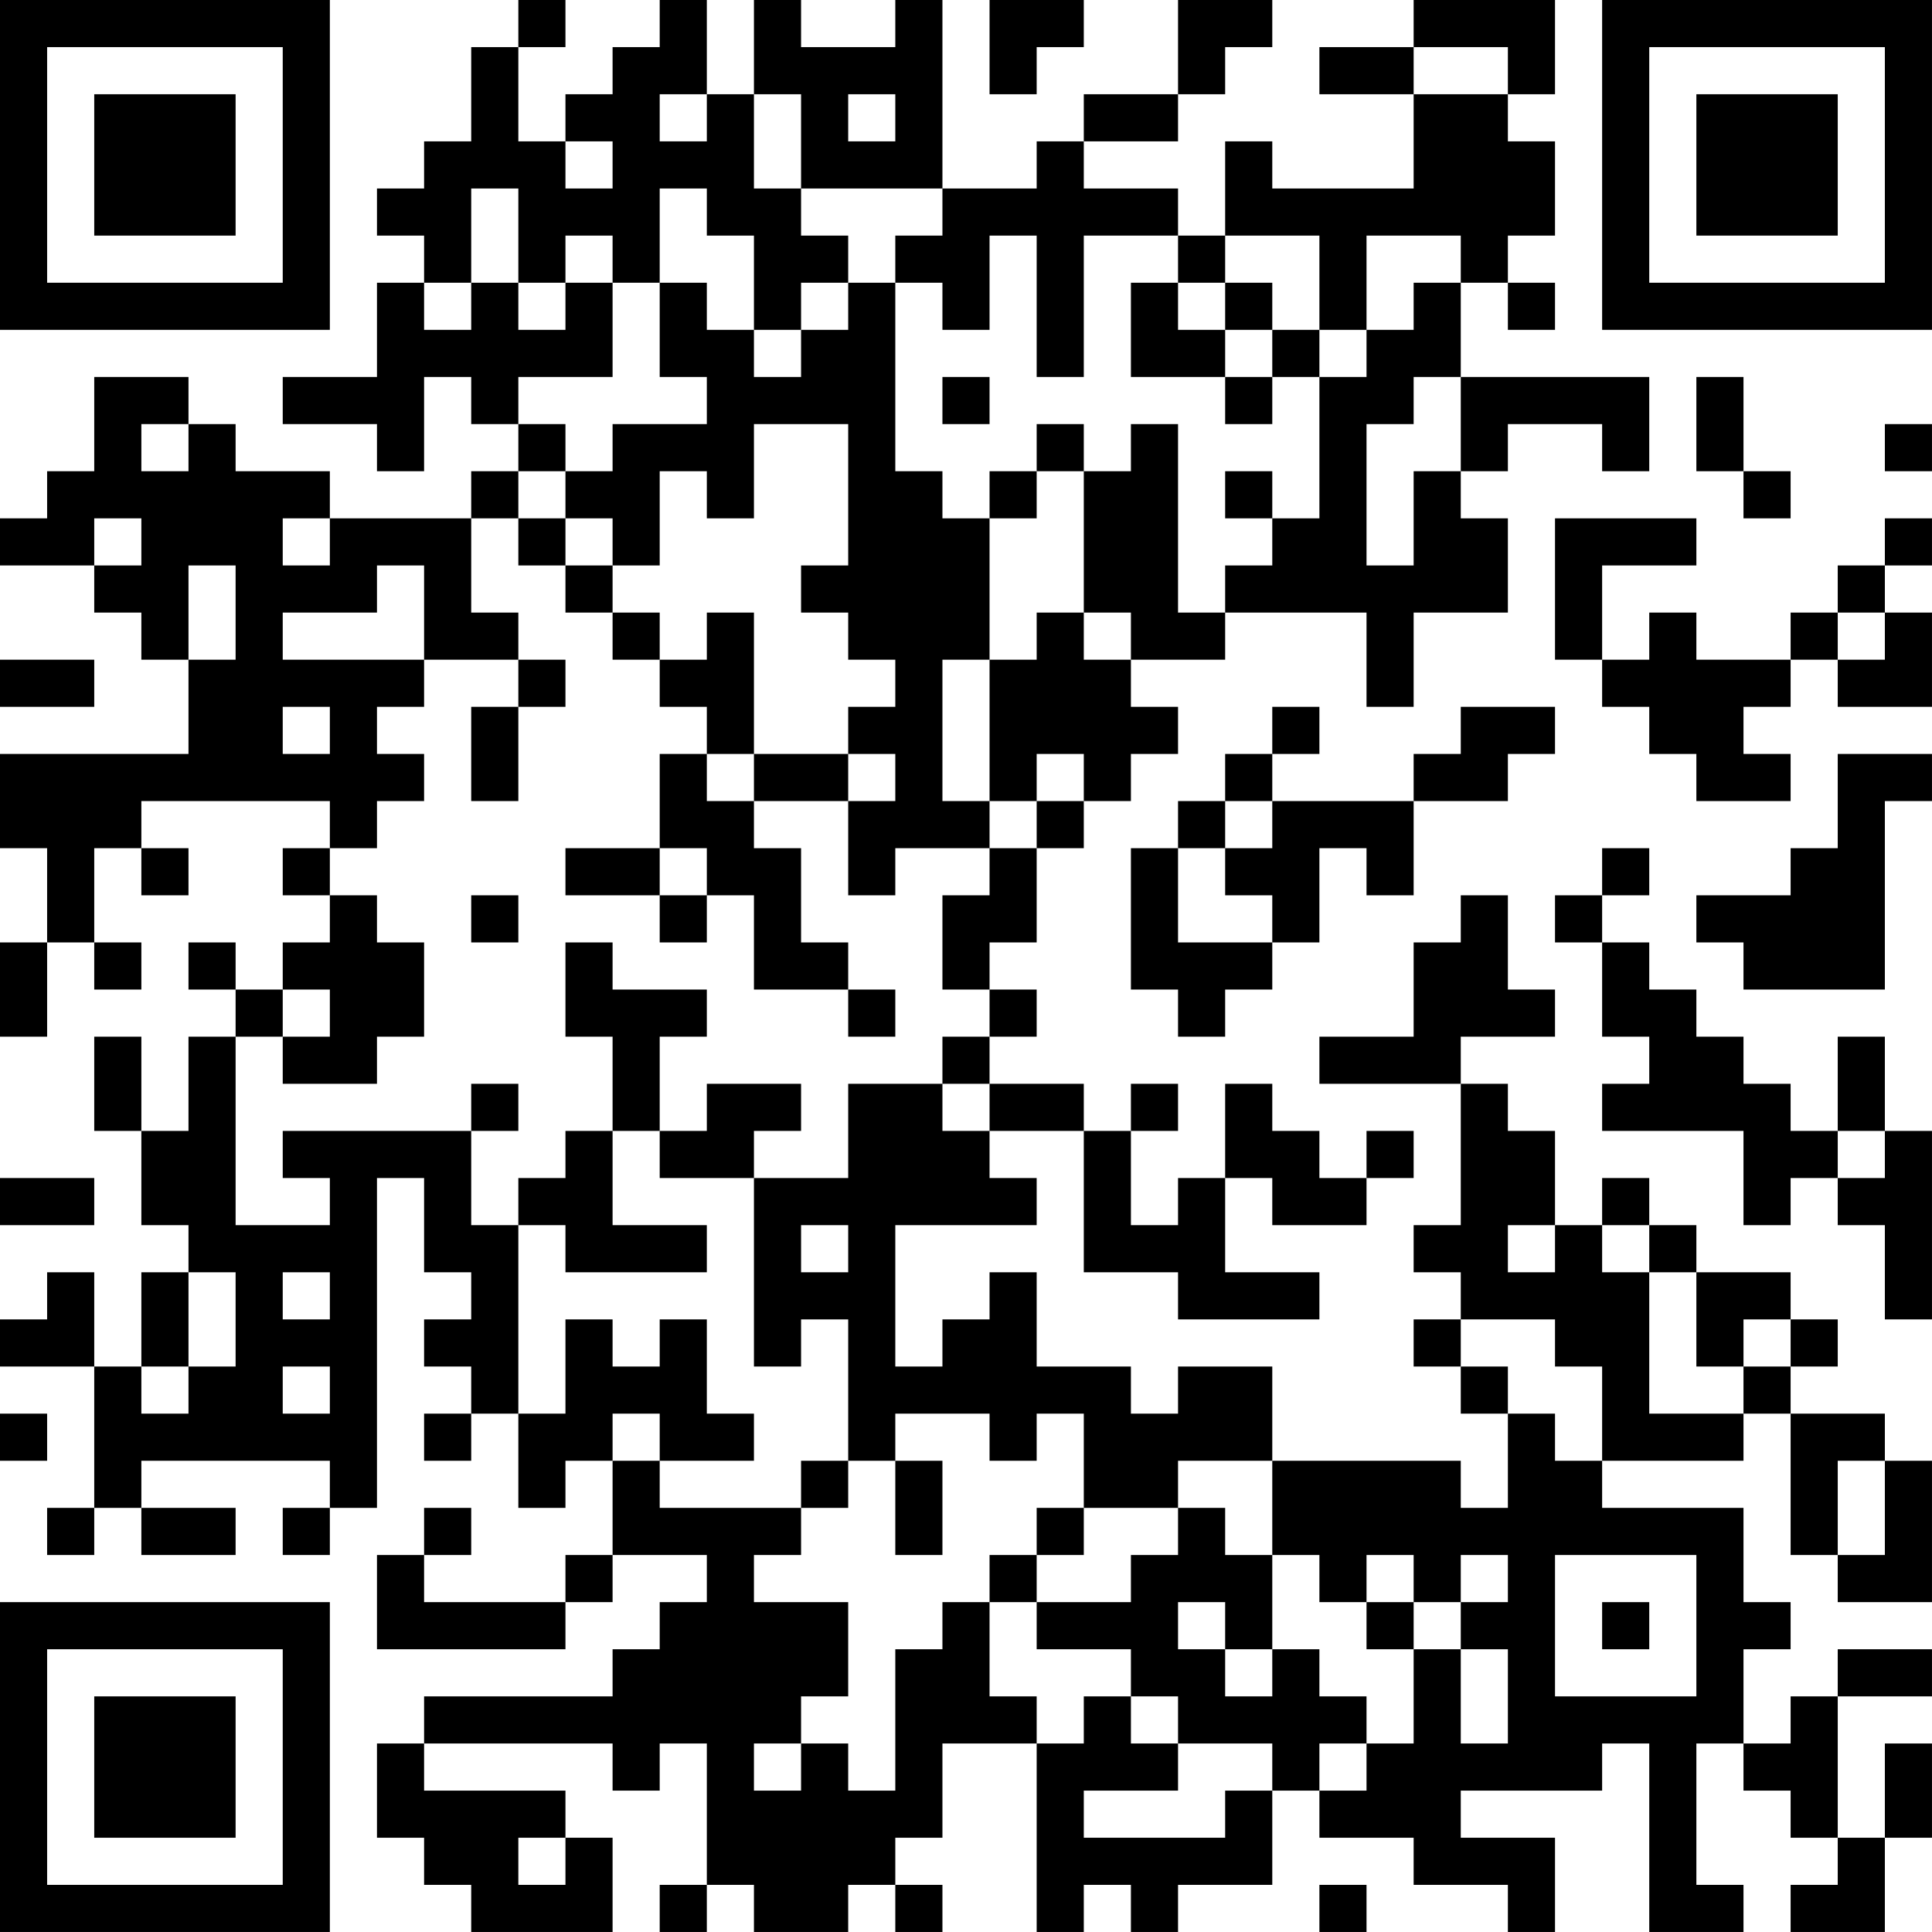 <?xml version="1.0" encoding="UTF-8"?>
<svg xmlns="http://www.w3.org/2000/svg" version="1.1" width="200" height="200" viewBox="0 0 200 200"><rect x="0" y="0" width="200" height="200" fill="#ffffff"/><g transform="scale(4.878)"><g transform="translate(0,0)"><path fill-rule="evenodd" d="M11 0L11 1L10 1L10 3L9 3L9 4L8 4L8 5L9 5L9 6L8 6L8 8L6 8L6 9L8 9L8 10L9 10L9 8L10 8L10 9L11 9L11 10L10 10L10 11L7 11L7 10L5 10L5 9L4 9L4 8L2 8L2 10L1 10L1 11L0 11L0 12L2 12L2 13L3 13L3 14L4 14L4 16L0 16L0 18L1 18L1 20L0 20L0 22L1 22L1 20L2 20L2 21L3 21L3 20L2 20L2 18L3 18L3 19L4 19L4 18L3 18L3 17L7 17L7 18L6 18L6 19L7 19L7 20L6 20L6 21L5 21L5 20L4 20L4 21L5 21L5 22L4 22L4 24L3 24L3 22L2 22L2 24L3 24L3 26L4 26L4 27L3 27L3 29L2 29L2 27L1 27L1 28L0 28L0 29L2 29L2 32L1 32L1 33L2 33L2 32L3 32L3 33L5 33L5 32L3 32L3 31L7 31L7 32L6 32L6 33L7 33L7 32L8 32L8 25L9 25L9 27L10 27L10 28L9 28L9 29L10 29L10 30L9 30L9 31L10 31L10 30L11 30L11 32L12 32L12 31L13 31L13 33L12 33L12 34L9 34L9 33L10 33L10 32L9 32L9 33L8 33L8 35L12 35L12 34L13 34L13 33L15 33L15 34L14 34L14 35L13 35L13 36L9 36L9 37L8 37L8 39L9 39L9 40L10 40L10 41L13 41L13 39L12 39L12 38L9 38L9 37L13 37L13 38L14 38L14 37L15 37L15 40L14 40L14 41L15 41L15 40L16 40L16 41L18 41L18 40L19 40L19 41L20 41L20 40L19 40L19 39L20 39L20 37L22 37L22 41L23 41L23 40L24 40L24 41L25 41L25 40L27 40L27 38L28 38L28 39L30 39L30 40L32 40L32 41L33 41L33 39L31 39L31 38L34 38L34 37L35 37L35 41L37 41L37 40L36 40L36 37L37 37L37 38L38 38L38 39L39 39L39 40L38 40L38 41L40 41L40 39L41 39L41 37L40 37L40 39L39 39L39 36L41 36L41 35L39 35L39 36L38 36L38 37L37 37L37 35L38 35L38 34L37 34L37 32L34 32L34 31L37 31L37 30L38 30L38 33L39 33L39 34L41 34L41 31L40 31L40 30L38 30L38 29L39 29L39 28L38 28L38 27L36 27L36 26L35 26L35 25L34 25L34 26L33 26L33 24L32 24L32 23L31 23L31 22L33 22L33 21L32 21L32 19L31 19L31 20L30 20L30 22L28 22L28 23L31 23L31 26L30 26L30 27L31 27L31 28L30 28L30 29L31 29L31 30L32 30L32 32L31 32L31 31L27 31L27 29L25 29L25 30L24 30L24 29L22 29L22 27L21 27L21 28L20 28L20 29L19 29L19 26L22 26L22 25L21 25L21 24L23 24L23 27L25 27L25 28L28 28L28 27L26 27L26 25L27 25L27 26L29 26L29 25L30 25L30 24L29 24L29 25L28 25L28 24L27 24L27 23L26 23L26 25L25 25L25 26L24 26L24 24L25 24L25 23L24 23L24 24L23 24L23 23L21 23L21 22L22 22L22 21L21 21L21 20L22 20L22 18L23 18L23 17L24 17L24 16L25 16L25 15L24 15L24 14L26 14L26 13L29 13L29 15L30 15L30 13L32 13L32 11L31 11L31 10L32 10L32 9L34 9L34 10L35 10L35 8L31 8L31 6L32 6L32 7L33 7L33 6L32 6L32 5L33 5L33 3L32 3L32 2L33 2L33 0L30 0L30 1L28 1L28 2L30 2L30 4L27 4L27 3L26 3L26 5L25 5L25 4L23 4L23 3L25 3L25 2L26 2L26 1L27 1L27 0L25 0L25 2L23 2L23 3L22 3L22 4L20 4L20 0L19 0L19 1L17 1L17 0L16 0L16 2L15 2L15 0L14 0L14 1L13 1L13 2L12 2L12 3L11 3L11 1L12 1L12 0ZM21 0L21 2L22 2L22 1L23 1L23 0ZM30 1L30 2L32 2L32 1ZM14 2L14 3L15 3L15 2ZM16 2L16 4L17 4L17 5L18 5L18 6L17 6L17 7L16 7L16 5L15 5L15 4L14 4L14 6L13 6L13 5L12 5L12 6L11 6L11 4L10 4L10 6L9 6L9 7L10 7L10 6L11 6L11 7L12 7L12 6L13 6L13 8L11 8L11 9L12 9L12 10L11 10L11 11L10 11L10 13L11 13L11 14L9 14L9 12L8 12L8 13L6 13L6 14L9 14L9 15L8 15L8 16L9 16L9 17L8 17L8 18L7 18L7 19L8 19L8 20L9 20L9 22L8 22L8 23L6 23L6 22L7 22L7 21L6 21L6 22L5 22L5 26L7 26L7 25L6 25L6 24L10 24L10 26L11 26L11 30L12 30L12 28L13 28L13 29L14 29L14 28L15 28L15 30L16 30L16 31L14 31L14 30L13 30L13 31L14 31L14 32L17 32L17 33L16 33L16 34L18 34L18 36L17 36L17 37L16 37L16 38L17 38L17 37L18 37L18 38L19 38L19 35L20 35L20 34L21 34L21 36L22 36L22 37L23 37L23 36L24 36L24 37L25 37L25 38L23 38L23 39L26 39L26 38L27 38L27 37L25 37L25 36L24 36L24 35L22 35L22 34L24 34L24 33L25 33L25 32L26 32L26 33L27 33L27 35L26 35L26 34L25 34L25 35L26 35L26 36L27 36L27 35L28 35L28 36L29 36L29 37L28 37L28 38L29 38L29 37L30 37L30 35L31 35L31 37L32 37L32 35L31 35L31 34L32 34L32 33L31 33L31 34L30 34L30 33L29 33L29 34L28 34L28 33L27 33L27 31L25 31L25 32L23 32L23 30L22 30L22 31L21 31L21 30L19 30L19 31L18 31L18 28L17 28L17 29L16 29L16 25L18 25L18 23L20 23L20 24L21 24L21 23L20 23L20 22L21 22L21 21L20 21L20 19L21 19L21 18L22 18L22 17L23 17L23 16L22 16L22 17L21 17L21 14L22 14L22 13L23 13L23 14L24 14L24 13L23 13L23 10L24 10L24 9L25 9L25 13L26 13L26 12L27 12L27 11L28 11L28 8L29 8L29 7L30 7L30 6L31 6L31 5L29 5L29 7L28 7L28 5L26 5L26 6L25 6L25 5L23 5L23 8L22 8L22 5L21 5L21 7L20 7L20 6L19 6L19 5L20 5L20 4L17 4L17 2ZM18 2L18 3L19 3L19 2ZM12 3L12 4L13 4L13 3ZM14 6L14 8L15 8L15 9L13 9L13 10L12 10L12 11L11 11L11 12L12 12L12 13L13 13L13 14L14 14L14 15L15 15L15 16L14 16L14 18L12 18L12 19L14 19L14 20L15 20L15 19L16 19L16 21L18 21L18 22L19 22L19 21L18 21L18 20L17 20L17 18L16 18L16 17L18 17L18 19L19 19L19 18L21 18L21 17L20 17L20 14L21 14L21 11L22 11L22 10L23 10L23 9L22 9L22 10L21 10L21 11L20 11L20 10L19 10L19 6L18 6L18 7L17 7L17 8L16 8L16 7L15 7L15 6ZM24 6L24 8L26 8L26 9L27 9L27 8L28 8L28 7L27 7L27 6L26 6L26 7L25 7L25 6ZM26 7L26 8L27 8L27 7ZM20 8L20 9L21 9L21 8ZM30 8L30 9L29 9L29 12L30 12L30 10L31 10L31 8ZM36 8L36 10L37 10L37 11L38 11L38 10L37 10L37 8ZM3 9L3 10L4 10L4 9ZM16 9L16 11L15 11L15 10L14 10L14 12L13 12L13 11L12 11L12 12L13 12L13 13L14 13L14 14L15 14L15 13L16 13L16 16L15 16L15 17L16 17L16 16L18 16L18 17L19 17L19 16L18 16L18 15L19 15L19 14L18 14L18 13L17 13L17 12L18 12L18 9ZM40 9L40 10L41 10L41 9ZM26 10L26 11L27 11L27 10ZM2 11L2 12L3 12L3 11ZM6 11L6 12L7 12L7 11ZM33 11L33 14L34 14L34 15L35 15L35 16L36 16L36 17L38 17L38 16L37 16L37 15L38 15L38 14L39 14L39 15L41 15L41 13L40 13L40 12L41 12L41 11L40 11L40 12L39 12L39 13L38 13L38 14L36 14L36 13L35 13L35 14L34 14L34 12L36 12L36 11ZM4 12L4 14L5 14L5 12ZM39 13L39 14L40 14L40 13ZM0 14L0 15L2 15L2 14ZM11 14L11 15L10 15L10 17L11 17L11 15L12 15L12 14ZM6 15L6 16L7 16L7 15ZM27 15L27 16L26 16L26 17L25 17L25 18L24 18L24 21L25 21L25 22L26 22L26 21L27 21L27 20L28 20L28 18L29 18L29 19L30 19L30 17L32 17L32 16L33 16L33 15L31 15L31 16L30 16L30 17L27 17L27 16L28 16L28 15ZM39 16L39 18L38 18L38 19L36 19L36 20L37 20L37 21L40 21L40 17L41 17L41 16ZM26 17L26 18L25 18L25 20L27 20L27 19L26 19L26 18L27 18L27 17ZM14 18L14 19L15 19L15 18ZM34 18L34 19L33 19L33 20L34 20L34 22L35 22L35 23L34 23L34 24L37 24L37 26L38 26L38 25L39 25L39 26L40 26L40 28L41 28L41 24L40 24L40 22L39 22L39 24L38 24L38 23L37 23L37 22L36 22L36 21L35 21L35 20L34 20L34 19L35 19L35 18ZM10 19L10 20L11 20L11 19ZM12 20L12 22L13 22L13 24L12 24L12 25L11 25L11 26L12 26L12 27L15 27L15 26L13 26L13 24L14 24L14 25L16 25L16 24L17 24L17 23L15 23L15 24L14 24L14 22L15 22L15 21L13 21L13 20ZM10 23L10 24L11 24L11 23ZM39 24L39 25L40 25L40 24ZM0 25L0 26L2 26L2 25ZM17 26L17 27L18 27L18 26ZM32 26L32 27L33 27L33 26ZM34 26L34 27L35 27L35 30L37 30L37 29L38 29L38 28L37 28L37 29L36 29L36 27L35 27L35 26ZM4 27L4 29L3 29L3 30L4 30L4 29L5 29L5 27ZM6 27L6 28L7 28L7 27ZM31 28L31 29L32 29L32 30L33 30L33 31L34 31L34 29L33 29L33 28ZM6 29L6 30L7 30L7 29ZM0 30L0 31L1 31L1 30ZM17 31L17 32L18 32L18 31ZM19 31L19 33L20 33L20 31ZM39 31L39 33L40 33L40 31ZM22 32L22 33L21 33L21 34L22 34L22 33L23 33L23 32ZM33 33L33 36L36 36L36 33ZM29 34L29 35L30 35L30 34ZM34 34L34 35L35 35L35 34ZM11 39L11 40L12 40L12 39ZM28 40L28 41L29 41L29 40ZM0 0L0 7L7 7L7 0ZM1 1L1 6L6 6L6 1ZM2 2L2 5L5 5L5 2ZM34 0L34 7L41 7L41 0ZM35 1L35 6L40 6L40 1ZM36 2L36 5L39 5L39 2ZM0 34L0 41L7 41L7 34ZM1 35L1 40L6 40L6 35ZM2 36L2 39L5 39L5 36Z" fill="#000000"/></g></g></svg>
